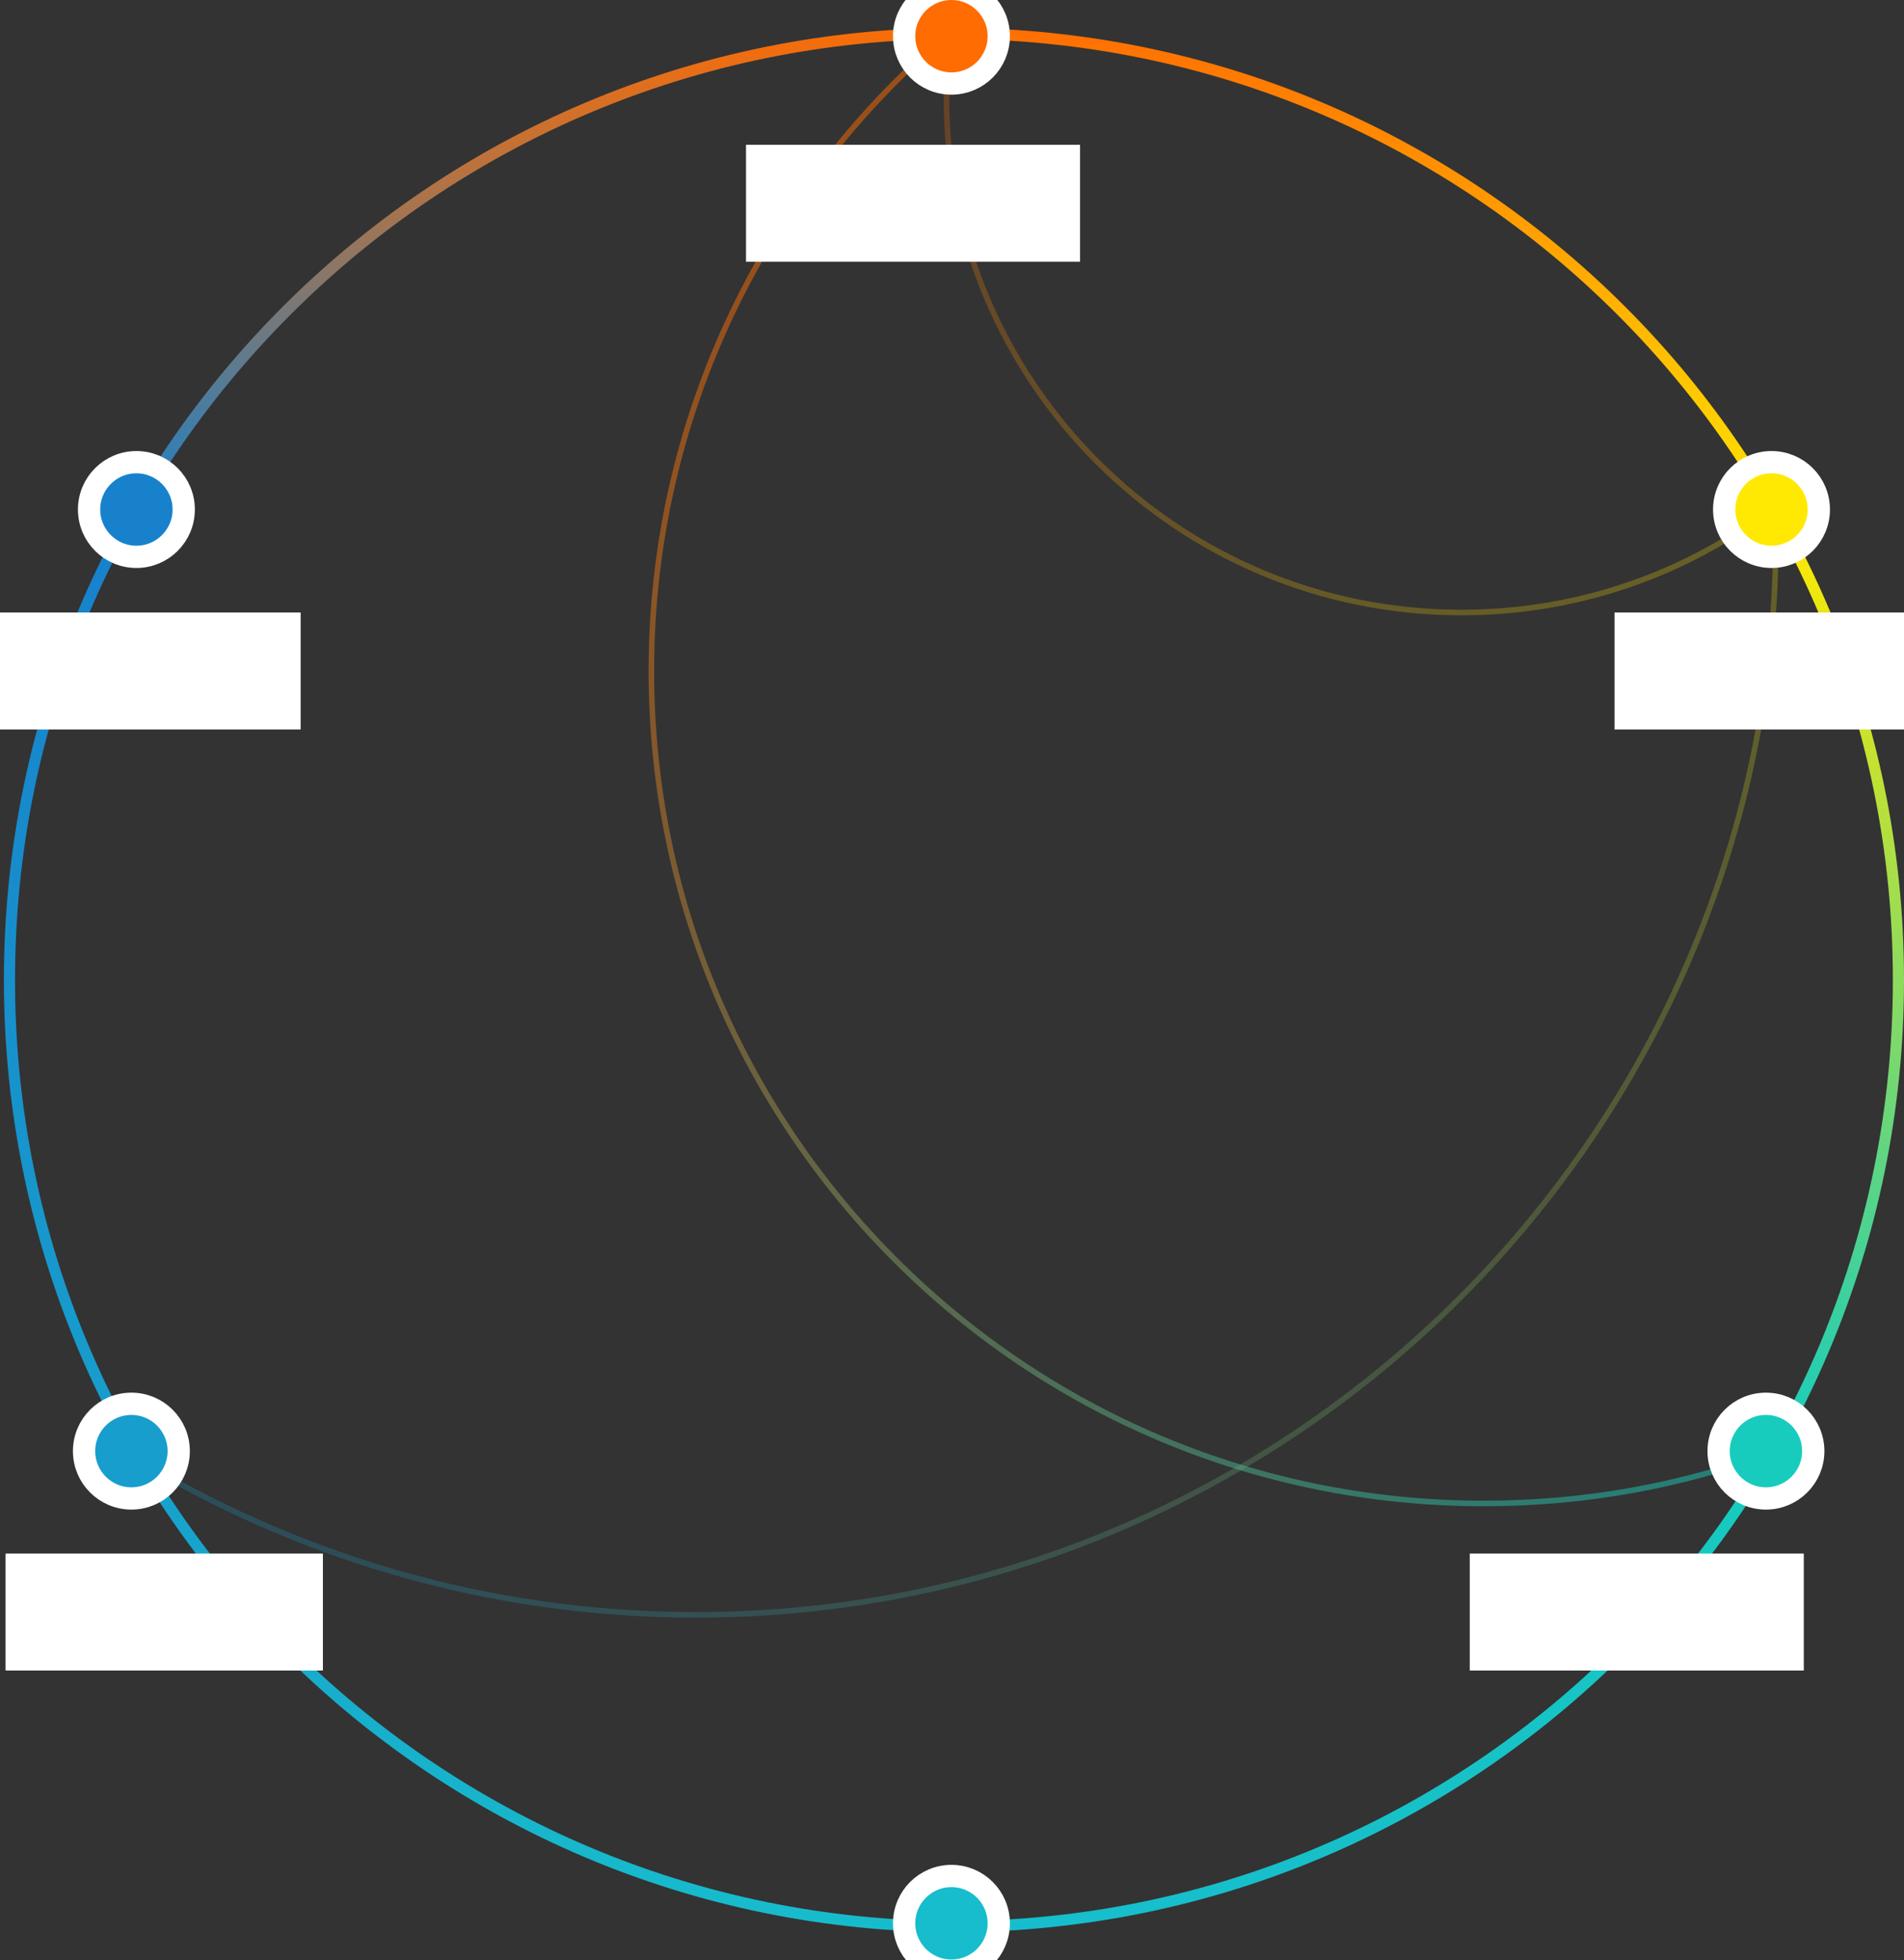 <?xml version="1.0" encoding="utf-8"?>
<!-- Generator: Adobe Illustrator 22.1.0, SVG Export Plug-In . SVG Version: 6.00 Build 0)  -->
<svg version="1.1" id="Layer_1" xmlns="http://www.w3.org/2000/svg" xmlns:xlink="http://www.w3.org/1999/xlink" x="0px" y="0px"
	 viewBox="0 0 342 352" style="enable-background:new 0 0 342 352;" xml:space="preserve">
<rect x="0" y="0" width="342" height="352" fill="#333333" stroke="none"/>
<style type="text/css">
	.st0{opacity:0.5;fill:none;stroke:url(#Oval-5_1_);enable-background:new    ;}
	.st1{opacity:0.25;fill:none;stroke:url(#Oval-3_1_);enable-background:new    ;}
	.st2{opacity:0.25;fill:none;stroke:url(#Oval-6_1_);enable-background:new    ;}
	.st3{fill:none;stroke:url(#Oval-Copy_1_);stroke-width:2;}
	.st4{fill:none;stroke:url(#Oval-Copy-2_1_);stroke-width:2;}
	.st5{fill:#FFFFFF;}
	.st6{fill:#FF6C02;stroke:#FFFFFF;stroke-width:4;}
	.st7{fill:#FFE902;stroke:#FFFFFF;stroke-width:4;}
	.st8{fill:#1781CC;stroke:#FFFFFF;stroke-width:4;}
	.st9{fill:#17BDCC;stroke:#FFFFFF;stroke-width:4;}
	.st10{fill:#17CCBD;stroke:#FFFFFF;stroke-width:4;}
	.st11{fill:#179ECC;stroke:#FFFFFF;stroke-width:4;}
</style>
<title>Tablet</title>
<desc>Created with Sketch.</desc>
<g id="Tablet">
	<g id="LOC-Diagram" transform="translate(-7, 0)">
		
			<linearGradient id="Oval-5_1_" gradientUnits="userSpaceOnUse" x1="172.124" y1="181.407" x2="172.861" y2="180.441" gradientTransform="matrix(201.15 0 0 -264.457 -34509.012 48043.305)">
			<stop  offset="0" style="stop-color:#FF6C02"/>
			<stop  offset="1" style="stop-color:#17CCBD"/>
		</linearGradient>
		<path id="Oval-5" class="st0" d="M177.9,5.5C145,33,124,74.3,124,120.5c0,82.6,66.9,149.5,149.5,149.5c18.2,0,35.6-3.2,51.7-9.2"
			/>
		
			<linearGradient id="Oval-3_1_" gradientUnits="userSpaceOnUse" x1="171.704" y1="182.425" x2="172.704" y2="181.601" gradientTransform="matrix(148.78 0 0 -104.011 -25395.908 19003)">
			<stop  offset="0" style="stop-color:#FF6C02"/>
			<stop  offset="1" style="stop-color:#FFE902"/>
		</linearGradient>
		<path id="Oval-3" class="st1" d="M177.7,6c-0.5,3.8-0.7,7.6-0.7,11.5c0,51.1,41.4,92.5,92.5,92.5c21.2,0,40.7-7.1,56.3-19.1"/>
		
			<linearGradient id="Oval-6_1_" gradientUnits="userSpaceOnUse" x1="173.592" y1="181.679" x2="172.592" y2="180.833" gradientTransform="matrix(296.369 0 0 -199.005 -51076.23 36281.816)">
			<stop  offset="0" style="stop-color:#FFE902"/>
			<stop  offset="1" style="stop-color:#179ECC"/>
		</linearGradient>
		<path id="Oval-6" class="st2" d="M29.6,260.8C59.3,279.3,94.4,290,132,290c107.1,0,194-86.9,194-194c0-1.7,0-3.3-0.1-5"/>
		<g id="Group" transform="translate(8, 6)">
			
				<linearGradient id="Oval-Copy_1_" gradientUnits="userSpaceOnUse" x1="165.024" y1="175.503" x2="165.024" y2="174.503" gradientTransform="matrix(170 0 0 -340 -27714 59671)">
				<stop  offset="0" style="stop-color:#FF6C02"/>
				<stop  offset="0.266" style="stop-color:#FFE902"/>
				<stop  offset="0.744" style="stop-color:#17CCBD"/>
				<stop  offset="1" style="stop-color:#17BDCC"/>
			</linearGradient>
			<path id="Oval-Copy" class="st3" d="M170,340c93.9,0,170-76.1,170-170S263.9,0,170,0"/>
			
				<linearGradient id="Oval-Copy-2_1_" gradientUnits="userSpaceOnUse" x1="166.976" y1="175.503" x2="166.976" y2="174.503" gradientTransform="matrix(-170 0 0 -340 28386.672 59671)">
				<stop  offset="0" style="stop-color:#FF6C02"/>
				<stop  offset="0.261" style="stop-color:#1781CC"/>
				<stop  offset="0.744" style="stop-color:#179ECC"/>
				<stop  offset="1" style="stop-color:#17BDCC"/>
			</linearGradient>
			<path id="Oval-Copy-2" class="st4" d="M170.7,340c-93.9,0-170-76.1-170-170S76.8,0,170.7,0"/>
		</g>
		<rect id="Rectangle-4" x="1" y="110" class="st5" width="60" height="21"/>
		<rect id="Rectangle-4_1_" x="141" y="26" class="st5" width="60" height="21"/>
		<rect id="Rectangle-4_2_" x="297" y="110" class="st5" width="60" height="21"/>
		<rect id="Rectangle-4_3_" x="271" y="279" class="st5" width="60" height="21"/>
		<rect id="Rectangle-4_4_" x="8" y="279" class="st5" width="57" height="21"/>
		<circle id="Oval-4" class="st6" cx="177.9" cy="6.5" r="8.5"/>
		<circle id="Oval-4_1_" class="st7" cx="325.2" cy="91.5" r="8.5"/>
		<circle id="Oval-4_2_" class="st8" cx="31.5" cy="91.5" r="8.5"/>
		<circle id="Oval-4_3_" class="st9" cx="177.9" cy="345.4" r="8.5"/>
		<circle id="Oval-4_4_" class="st10" cx="324.2" cy="260.6" r="8.5"/>
		<circle id="Oval-4_5_" class="st11" cx="30.6" cy="260.6" r="8.5"/>
	</g>
</g>
</svg>
